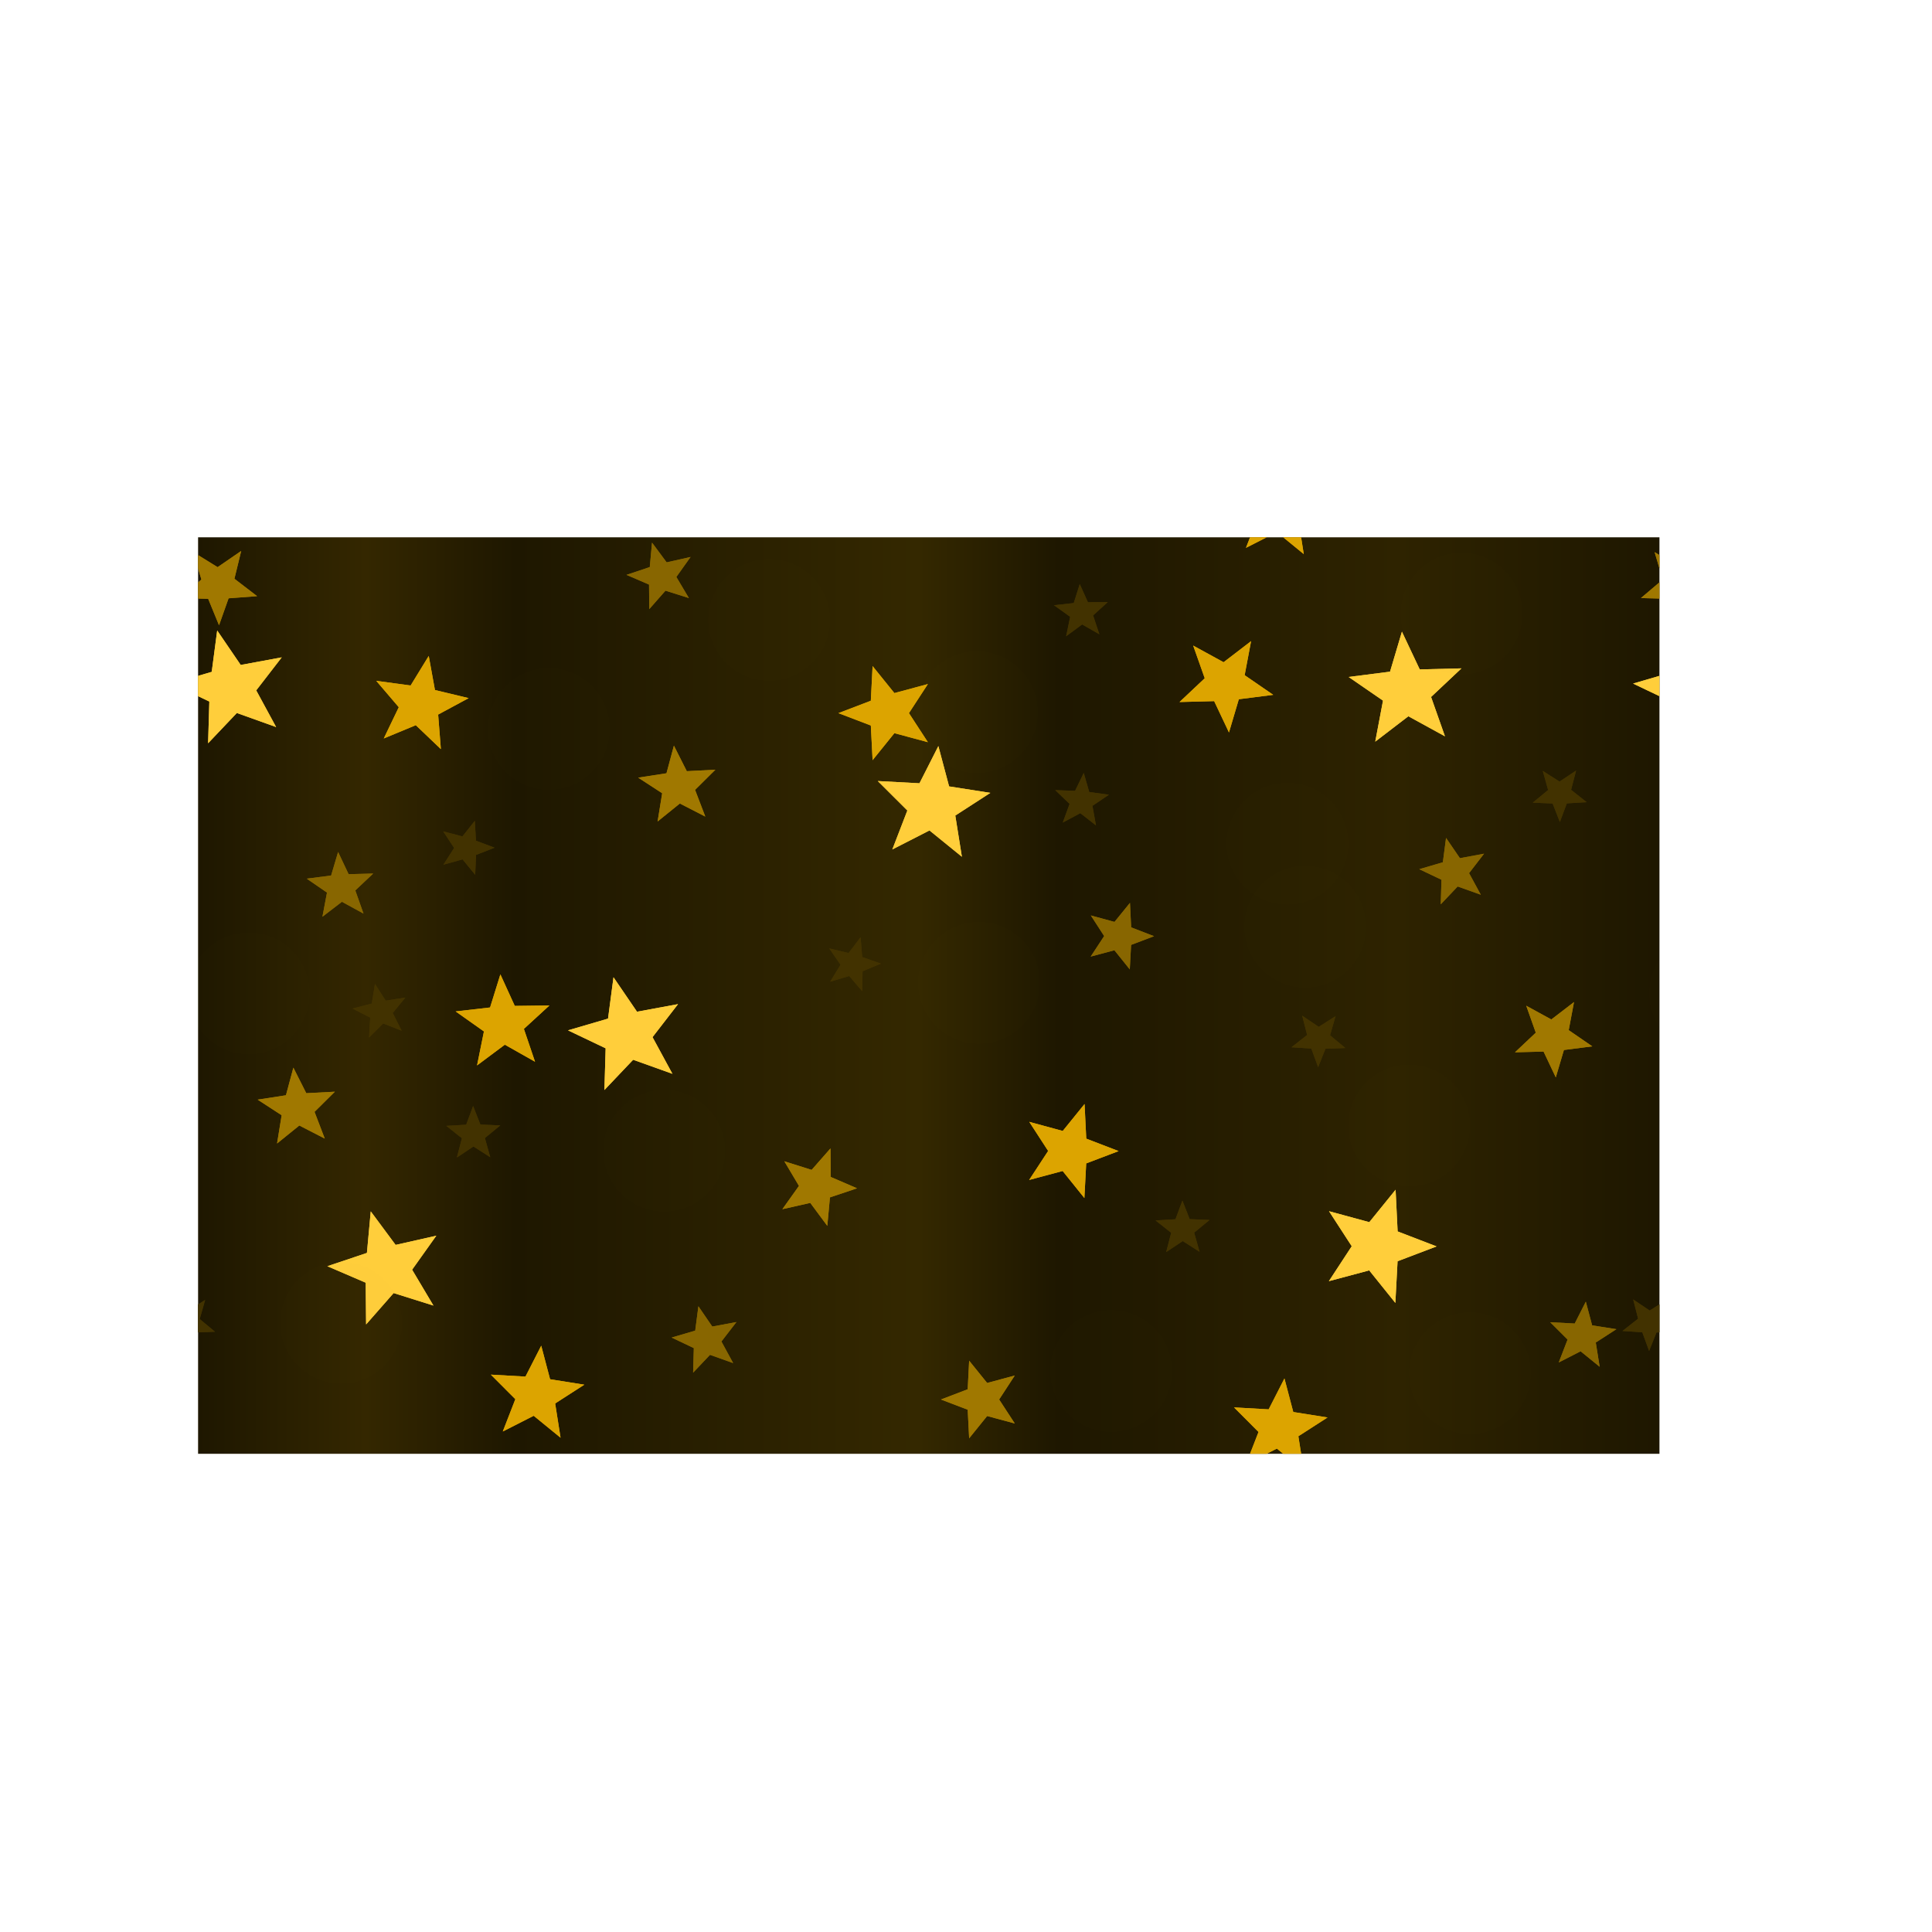 <svg:svg xmlns:svg="http://www.w3.org/2000/svg" height="2451.466" id="svg5507" version="1.1" viewBox="-251.339 -681.751 2451.466 2451.466" width="2451.466">
<svg:defs id="defs5509">
<svg:filter height="1.123" id="filter6925" style="color-interpolation-filters:sRGB" width="1.079" x="-.039" y="-.062">
<svg:feGaussianBlur id="feGaussianBlur6927" stdDeviation="32.873" />
</svg:filter>
<svg:filter height="1.243" id="filter6953" style="color-interpolation-filters:sRGB" width="1.243" x="-.121" y="-.121">
<svg:feGaussianBlur id="feGaussianBlur6955" stdDeviation="7.817" />
</svg:filter>
<svg:filter height="1.243" id="filter6957" style="color-interpolation-filters:sRGB" width="1.243" x="-.121" y="-.121">
<svg:feGaussianBlur id="feGaussianBlur6959" stdDeviation="7.817" />
</svg:filter>
<svg:filter height="1.243" id="filter6961" style="color-interpolation-filters:sRGB" width="1.243" x="-.121" y="-.121">
<svg:feGaussianBlur id="feGaussianBlur6963" stdDeviation="7.817" />
</svg:filter>
<svg:filter height="1.243" id="filter6965" style="color-interpolation-filters:sRGB" width="1.243" x="-.121" y="-.121">
<svg:feGaussianBlur id="feGaussianBlur6967" stdDeviation="7.817" />
</svg:filter>
<svg:filter height="1.243" id="filter6969" style="color-interpolation-filters:sRGB" width="1.243" x="-.121" y="-.121">
<svg:feGaussianBlur id="feGaussianBlur6971" stdDeviation="7.817" />
</svg:filter>
<svg:filter height="1.243" id="filter6973" style="color-interpolation-filters:sRGB" width="1.243" x="-.121" y="-.121">
<svg:feGaussianBlur id="feGaussianBlur6975" stdDeviation="7.817" />
</svg:filter>
<svg:filter height="1.243" id="filter6977" style="color-interpolation-filters:sRGB" width="1.243" x="-.121" y="-.121">
<svg:feGaussianBlur id="feGaussianBlur6979" stdDeviation="7.817" />
</svg:filter>
<svg:filter height="1.243" id="filter6981" style="color-interpolation-filters:sRGB" width="1.243" x="-.121" y="-.121">
<svg:feGaussianBlur id="feGaussianBlur6983" stdDeviation="7.817" />
</svg:filter>
<svg:filter height="1.243" id="filter6985" style="color-interpolation-filters:sRGB" width="1.243" x="-.121" y="-.121">
<svg:feGaussianBlur id="feGaussianBlur6987" stdDeviation="7.817" />
</svg:filter>
<svg:filter height="1.243" id="filter6989" style="color-interpolation-filters:sRGB" width="1.243" x="-.121" y="-.121">
<svg:feGaussianBlur id="feGaussianBlur6991" stdDeviation="7.817" />
</svg:filter>
<svg:filter height="1.243" id="filter6993" style="color-interpolation-filters:sRGB" width="1.243" x="-.121" y="-.121">
<svg:feGaussianBlur id="feGaussianBlur6995" stdDeviation="7.817" />
</svg:filter>
<svg:filter height="1.243" id="filter6997" style="color-interpolation-filters:sRGB" width="1.243" x="-.121" y="-.121">
<svg:feGaussianBlur id="feGaussianBlur6999" stdDeviation="7.817" />
</svg:filter>
<svg:linearGradient gradientUnits="userSpaceOnUse" id="linearGradient7053" x1="-631.43" x2="1222.9" y1="565.22" y2="565.22">
<svg:stop id="stop7049" offset="0" stop-color="#1e1700" />
<svg:stop id="stop7063" offset=".115" stop-color="#342700" />
<svg:stop id="stop7061" offset=".217" stop-color="#1e1700" />
<svg:stop id="stop7059" offset=".493" stop-color="#342800" />
<svg:stop id="stop7057" offset=".589" stop-color="#1e1700" />
<svg:stop id="stop7055" offset=".821" stop-color="#2e2300" />
<svg:stop id="stop7051" offset="1" stop-color="#1e1700" />
</svg:linearGradient>
<svg:clipPath clipPathUnits="userSpaceOnUse" id="clipPath7167">
<svg:rect fill="#9f7800" height="1162.9" id="rect7169" width="1854.3" x="-631.43" y="-16.209" />
</svg:clipPath>
</svg:defs>
<svg:g id="layer1" transform="translate(631.43 16.209)">
<svg:g clip-path="url(#clipPath7167)" id="g7069">
<svg:rect fill="url(#linearGradient7053)" height="1162.9" id="rect5515" width="1854.3" x="-631.43" y="-16.209" />
<svg:g id="g6784">
<svg:g fill="#ffce3b">
<svg:path d="m337.74 389.16-41.104-33.391-47.148 24.116 19.055-49.41-37.505-37.388 52.881 2.854 23.969-47.223 13.627 51.174 52.318 8.203-44.459 28.773z" id="path5519" />
<svg:path d="m-50.829 680.59-41.104-33.391-47.148 24.116 19.055-49.41-37.505-37.388 52.881 2.854 23.969-47.223 13.627 51.174 52.318 8.203-44.459 28.773z" id="path5521" transform="matrix(.943 -.332 .332 .943 -207.57 5.914)" />
<svg:path d="m-50.829 680.59-41.104-33.391-47.148 24.116 19.055-49.41-37.505-37.388 52.881 2.854 23.969-47.223 13.627 51.174 52.318 8.203-44.459 28.773z" id="path5523" transform="matrix(.978 .21 -.21 .978 1080.4 300.34)" />
<svg:path d="m-50.829 680.59-41.104-33.391-47.148 24.116 19.055-49.41-37.505-37.388 52.881 2.854 23.969-47.223 13.627 51.174 52.318 8.203-44.459 28.773z" id="path5525" transform="matrix(.475 .88 -.88 .475 1485.3 -35.462)" />
<svg:path d="m-50.829 680.59-41.104-33.391-47.148 24.116 19.055-49.41-37.505-37.388 52.881 2.854 23.969-47.223 13.627 51.174 52.318 8.203-44.459 28.773z" id="path5527" transform="matrix(.638 .77 -.77 .638 138.25 587.5)" />
</svg:g>
<svg:g fill="#dca400">
<svg:path d="m273 260.9-34.153-27.745-39.175 20.038 15.833-41.055-31.163-31.066 43.938 2.371 19.915-39.237 11.322 42.521 43.471 6.816-36.941 23.908z" id="path5529" transform="matrix(.914 -.407 .407 .914 -61.1 116.44)" />
<svg:path d="m-50.829 680.59-41.104-33.391-47.148 24.116 19.055-49.41-37.505-37.388 52.881 2.854 23.969-47.223 13.627 51.174 52.318 8.203-44.459 28.773z" id="path5531" transform="matrix(.319 -.767 .767 .319 -793.89 -68.233)" />
<svg:path d="m-50.829 680.59-41.104-33.391-47.148 24.116 19.055-49.41-37.505-37.388 52.881 2.854 23.969-47.223 13.627 51.174 52.318 8.203-44.459 28.773z" id="path5533" transform="matrix(.417 -.719 .719 .417 68.498 442.28)" />
<svg:path d="m-50.829 680.59-41.104-33.391-47.148 24.116 19.055-49.41-37.505-37.388 52.881 2.854 23.969-47.223 13.627 51.174 52.318 8.203-44.459 28.773z" id="path5535" transform="matrix(.749 .359 -.359 .749 959.05 -260.05)" />
<svg:path d="m-50.829 680.59-41.104-33.391-47.148 24.116 19.055-49.41-37.505-37.388 52.881 2.854 23.969-47.223 13.627 51.174 52.318 8.203-44.459 28.773z" id="path5537" transform="matrix(.819 -.139 .139 .819 -256.86 84.788)" />
</svg:g>
<svg:g fill="#a07800">
<svg:path d="m386.71 1122-28.18-22.892-32.323 16.533 13.064-33.874-25.712-25.632 36.253 1.957 16.432-32.375 9.342 35.084 35.868 5.624-30.48 19.726z" id="path5539" transform="matrix(.914 -.407 .407 .914 -405.25 240.14)" />
<svg:path d="m-50.829 680.59-41.104-33.391-47.148 24.116 19.055-49.41-37.505-37.388 52.881 2.854 23.969-47.223 13.627 51.174 52.318 8.203-44.459 28.773z" id="path5541" transform="matrix(.498 -.471 .471 .498 -851.77 -304.38)" />
<svg:path d="m-50.829 680.59-41.104-33.391-47.148 24.116 19.055-49.41-37.505-37.388 52.881 2.854 23.969-47.223 13.627 51.174 52.318 8.203-44.459 28.773z" id="path5543" transform="matrix(.671 -.141 .141 .671 -49.687 -125.65)" />
<svg:path d="m-50.829 680.59-41.104-33.391-47.148 24.116 19.055-49.41-37.505-37.388 52.881 2.854 23.969-47.223 13.627 51.174 52.318 8.203-44.459 28.773z" id="path5545" transform="matrix(.618 .296 -.296 .618 1324.2 263.59)" />
<svg:path d="m-50.829 680.59-41.104-33.391-47.148 24.116 19.055-49.41-37.505-37.388 52.881 2.854 23.969-47.223 13.627 51.174 52.318 8.203-44.459 28.773z" id="path5547" transform="matrix(.664 .17 -.17 .664 316.43 414.25)" />
<svg:path d="m-50.829 680.59-41.104-33.391-47.148 24.116 19.055-49.41-37.505-37.388 52.881 2.854 23.969-47.223 13.627 51.174 52.318 8.203-44.459 28.773z" id="path5549" transform="matrix(.498 -.471 .471 .498 1002.5 -304.38)" />
</svg:g>
<svg:path d="m-50.829 680.59-41.104-33.391-47.148 24.116 19.055-49.41-37.505-37.388 52.881 2.854 23.969-47.223 13.627 51.174 52.318 8.203-44.459 28.773z" fill="#dca400" id="path5551" transform="matrix(.259 -.79 .79 .259 277.22 884.21)" />
<svg:path d="m-50.829 680.59-41.104-33.391-47.148 24.116 19.055-49.41-37.505-37.388 52.881 2.854 23.969-47.223 13.627 51.174 52.318 8.203-44.459 28.773z" fill="#dca400" id="path5553" transform="matrix(.259 -.79 .79 .259 277.22 -278.64)" />
<svg:path d="m-50.829 680.59-41.104-33.391-47.148 24.116 19.055-49.41-37.505-37.388 52.881 2.854 23.969-47.223 13.627 51.174 52.318 8.203-44.459 28.773z" fill="#ffce3b" id="path5555" transform="matrix(.943 -.332 .332 .943 -710.43 -434.09)" />
<svg:path d="m-50.829 680.59-41.104-33.391-47.148 24.116 19.055-49.41-37.505-37.388 52.881 2.854 23.969-47.223 13.627 51.174 52.318 8.203-44.459 28.773z" fill="#ffce3b" id="path5557" transform="matrix(.943 -.332 .332 .943 1143.9 -434.09)" />
<svg:g fill="#860">
<svg:path d="m1147 1036.3-24.183-19.646-27.74 14.188 11.211-29.071-22.066-21.997 31.112 1.679 14.102-27.784 8.017 30.108 30.782 4.826-26.157 16.929z" id="path5559" />
<svg:path d="m-50.829 680.59-41.104-33.391-47.148 24.116 19.055-49.41-37.505-37.388 52.881 2.854 23.969-47.223 13.627 51.174 52.318 8.203-44.459 28.773z" id="path5561" transform="matrix(.555 -.196 .196 .555 890.99 49.644)" />
<svg:path d="m-50.829 680.59-41.104-33.391-47.148 24.116 19.055-49.41-37.505-37.388 52.881 2.854 23.969-47.223 13.627 51.174 52.318 8.203-44.459 28.773z" id="path5563" transform="matrix(.575 .124 -.124 .575 664.4 147.06)" />
<svg:path d="m-50.829 680.59-41.104-33.391-47.148 24.116 19.055-49.41-37.505-37.388 52.881 2.854 23.969-47.223 13.627 51.174 52.318 8.203-44.459 28.773z" id="path5565" transform="matrix(.28 .518 -.518 .28 -106.87 301.02)" />
<svg:path d="m-50.829 680.59-41.104-33.391-47.148 24.116 19.055-49.41-37.505-37.388 52.881 2.854 23.969-47.223 13.627 51.174 52.318 8.203-44.459 28.773z" id="path5567" transform="matrix(.375 .453 -.453 .375 268.44 -157.26)" />
<svg:path d="m-50.829 680.59-41.104-33.391-47.148 24.116 19.055-49.41-37.505-37.388 52.881 2.854 23.969-47.223 13.627 51.174 52.318 8.203-44.459 28.773z" id="path5569" transform="matrix(.555 -.196 .196 .555 -57.682 643.93)" />
</svg:g>
<svg:path d="m-50.829 680.59-41.104-33.391-47.148 24.116 19.055-49.41-37.505-37.388 52.881 2.854 23.969-47.223 13.627 51.174 52.318 8.203-44.459 28.773z" fill="#dca400" id="path5571" transform="matrix(.831 .002 -.002 .831 -127.89 560.86)" />
<svg:path d="m-50.829 680.59-41.104-33.391-47.148 24.116 19.055-49.41-37.505-37.388 52.881 2.854 23.969-47.223 13.627 51.174 52.318 8.203-44.459 28.773z" fill="#a07800" id="path5573" transform="matrix(.671 -.141 .141 .671 -532.54 282.93)" />
<svg:g fill="#423200">
<svg:path d="m-50.829 680.59-41.104-33.391-47.148 24.116 19.055-49.41-37.505-37.388 52.881 2.854 23.969-47.223 13.627 51.174 52.318 8.203-44.459 28.773z" id="path6721" transform="matrix(.469 .086 -.086 .469 293.54 244.84)" />
<svg:path d="m-50.829 680.59-41.104-33.391-47.148 24.116 19.055-49.41-37.505-37.388 52.881 2.854 23.969-47.223 13.627 51.174 52.318 8.203-44.459 28.773z" id="path6723" transform="matrix(.474 -.054 .054 .474 626.63 565.06)" />
<svg:path d="m-50.829 680.59-41.104-33.391-47.148 24.116 19.055-49.41-37.505-37.388 52.881 2.854 23.969-47.223 13.627 51.174 52.318 8.203-44.459 28.773z" id="path6725" transform="matrix(.474 -.054 .054 .474 -273.37 445.06)" />
<svg:path d="m-50.829 680.59-41.104-33.391-47.148 24.116 19.055-49.41-37.505-37.388 52.881 2.854 23.969-47.223 13.627 51.174 52.318 8.203-44.459 28.773z" id="path6727" transform="matrix(.409 .244 -.244 .409 -457.65 750.25)" />
<svg:path d="m-50.829 680.59-41.104-33.391-47.148 24.116 19.055-49.41-37.505-37.388 52.881 2.854 23.969-47.223 13.627 51.174 52.318 8.203-44.459 28.773z" id="path6729" transform="matrix(.409 .244 -.244 .409 1396.6 750.25)" />
<svg:path d="m-50.829 680.59-41.104-33.391-47.148 24.116 19.055-49.41-37.505-37.388 52.881 2.854 23.969-47.223 13.627 51.174 52.318 8.203-44.459 28.773z" id="path6731" transform="matrix(.409 .244 -.244 .409 976.63 390.25)" />
<svg:path d="m-50.829 680.59-41.104-33.391-47.148 24.116 19.055-49.41-37.505-37.388 52.881 2.854 23.969-47.223 13.627 51.174 52.318 8.203-44.459 28.773z" id="path6733" transform="matrix(.219 .423 -.423 .219 769.04 -18.187)" />
<svg:path d="m-50.829 680.59-41.104-33.391-47.148 24.116 19.055-49.41-37.505-37.388 52.881 2.854 23.969-47.223 13.627 51.174 52.318 8.203-44.459 28.773z" id="path6735" transform="matrix(.053 .474 -.474 .053 5.132 387.27)" />
<svg:path d="m-50.829 680.59-41.104-33.391-47.148 24.116 19.055-49.41-37.505-37.388 52.881 2.854 23.969-47.223 13.627 51.174 52.318 8.203-44.459 28.773z" id="path6737" transform="matrix(.156 .45 -.45 .156 779.97 262.48)" />
<svg:path d="m-50.829 680.59-41.104-33.391-47.148 24.116 19.055-49.41-37.505-37.388 52.881 2.854 23.969-47.223 13.627 51.174 52.318 8.203-44.459 28.773z" id="path6739" transform="matrix(-.095 .467 -.467 -.095 1375.1 408.91)" />
<svg:path d="m-50.829 680.59-41.104-33.391-47.148 24.116 19.055-49.41-37.505-37.388 52.881 2.854 23.969-47.223 13.627 51.174 52.318 8.203-44.459 28.773z" id="path6741" transform="matrix(.454 -.145 .145 .454 -448.69 293.54)" />
</svg:g>
</svg:g>
<svg:g filter="url(#filter6925)" id="g6825">
<svg:g fill="#ffce3b">
<svg:path d="m337.74 389.16-41.104-33.391-47.148 24.116 19.055-49.41-37.505-37.388 52.881 2.854 23.969-47.223 13.627 51.174 52.318 8.203-44.459 28.773z" id="path6827" />
<svg:path d="m-50.829 680.59-41.104-33.391-47.148 24.116 19.055-49.41-37.505-37.388 52.881 2.854 23.969-47.223 13.627 51.174 52.318 8.203-44.459 28.773z" id="path6829" transform="matrix(.943 -.332 .332 .943 -207.57 5.914)" />
<svg:path d="m-50.829 680.59-41.104-33.391-47.148 24.116 19.055-49.41-37.505-37.388 52.881 2.854 23.969-47.223 13.627 51.174 52.318 8.203-44.459 28.773z" id="path6831" transform="matrix(.978 .21 -.21 .978 1080.4 300.34)" />
<svg:path d="m-50.829 680.59-41.104-33.391-47.148 24.116 19.055-49.41-37.505-37.388 52.881 2.854 23.969-47.223 13.627 51.174 52.318 8.203-44.459 28.773z" id="path6833" transform="matrix(.475 .88 -.88 .475 1485.3 -35.462)" />
<svg:path d="m-50.829 680.59-41.104-33.391-47.148 24.116 19.055-49.41-37.505-37.388 52.881 2.854 23.969-47.223 13.627 51.174 52.318 8.203-44.459 28.773z" id="path6835" transform="matrix(.638 .77 -.77 .638 138.25 587.5)" />
</svg:g>
<svg:g fill="#dca400">
<svg:path d="m273 260.9-34.153-27.745-39.175 20.038 15.833-41.055-31.163-31.066 43.938 2.371 19.915-39.237 11.322 42.521 43.471 6.816-36.941 23.908z" id="path6837" transform="matrix(.914 -.407 .407 .914 -61.1 116.44)" />
<svg:path d="m-50.829 680.59-41.104-33.391-47.148 24.116 19.055-49.41-37.505-37.388 52.881 2.854 23.969-47.223 13.627 51.174 52.318 8.203-44.459 28.773z" id="path6839" transform="matrix(.319 -.767 .767 .319 -793.89 -68.233)" />
<svg:path d="m-50.829 680.59-41.104-33.391-47.148 24.116 19.055-49.41-37.505-37.388 52.881 2.854 23.969-47.223 13.627 51.174 52.318 8.203-44.459 28.773z" id="path6841" transform="matrix(.417 -.719 .719 .417 68.498 442.28)" />
<svg:path d="m-50.829 680.59-41.104-33.391-47.148 24.116 19.055-49.41-37.505-37.388 52.881 2.854 23.969-47.223 13.627 51.174 52.318 8.203-44.459 28.773z" id="path6843" transform="matrix(.749 .359 -.359 .749 959.05 -260.05)" />
<svg:path d="m-50.829 680.59-41.104-33.391-47.148 24.116 19.055-49.41-37.505-37.388 52.881 2.854 23.969-47.223 13.627 51.174 52.318 8.203-44.459 28.773z" id="path6845" transform="matrix(.819 -.139 .139 .819 -256.86 84.788)" />
</svg:g>
<svg:g fill="#a07800">
<svg:path d="m386.71 1122-28.18-22.892-32.323 16.533 13.064-33.874-25.712-25.632 36.253 1.957 16.432-32.375 9.342 35.084 35.868 5.624-30.48 19.726z" id="path6847" transform="matrix(.914 -.407 .407 .914 -405.25 240.14)" />
<svg:path d="m-50.829 680.59-41.104-33.391-47.148 24.116 19.055-49.41-37.505-37.388 52.881 2.854 23.969-47.223 13.627 51.174 52.318 8.203-44.459 28.773z" id="path6849" transform="matrix(.498 -.471 .471 .498 -851.77 -304.38)" />
<svg:path d="m-50.829 680.59-41.104-33.391-47.148 24.116 19.055-49.41-37.505-37.388 52.881 2.854 23.969-47.223 13.627 51.174 52.318 8.203-44.459 28.773z" id="path6851" transform="matrix(.671 -.141 .141 .671 -49.687 -125.65)" />
<svg:path d="m-50.829 680.59-41.104-33.391-47.148 24.116 19.055-49.41-37.505-37.388 52.881 2.854 23.969-47.223 13.627 51.174 52.318 8.203-44.459 28.773z" id="path6853" transform="matrix(.618 .296 -.296 .618 1324.2 263.59)" />
<svg:path d="m-50.829 680.59-41.104-33.391-47.148 24.116 19.055-49.41-37.505-37.388 52.881 2.854 23.969-47.223 13.627 51.174 52.318 8.203-44.459 28.773z" id="path6855" transform="matrix(.664 .17 -.17 .664 316.43 414.25)" />
<svg:path d="m-50.829 680.59-41.104-33.391-47.148 24.116 19.055-49.41-37.505-37.388 52.881 2.854 23.969-47.223 13.627 51.174 52.318 8.203-44.459 28.773z" id="path6857" transform="matrix(.498 -.471 .471 .498 1002.5 -304.38)" />
</svg:g>
<svg:path d="m-50.829 680.59-41.104-33.391-47.148 24.116 19.055-49.41-37.505-37.388 52.881 2.854 23.969-47.223 13.627 51.174 52.318 8.203-44.459 28.773z" fill="#dca400" id="path6859" transform="matrix(.259 -.79 .79 .259 277.22 884.21)" />
<svg:path d="m-50.829 680.59-41.104-33.391-47.148 24.116 19.055-49.41-37.505-37.388 52.881 2.854 23.969-47.223 13.627 51.174 52.318 8.203-44.459 28.773z" fill="#dca400" id="path6861" transform="matrix(.259 -.79 .79 .259 277.22 -278.64)" />
<svg:path d="m-50.829 680.59-41.104-33.391-47.148 24.116 19.055-49.41-37.505-37.388 52.881 2.854 23.969-47.223 13.627 51.174 52.318 8.203-44.459 28.773z" fill="#ffce3b" id="path6863" transform="matrix(.943 -.332 .332 .943 -710.43 -434.09)" />
<svg:path d="m-50.829 680.59-41.104-33.391-47.148 24.116 19.055-49.41-37.505-37.388 52.881 2.854 23.969-47.223 13.627 51.174 52.318 8.203-44.459 28.773z" fill="#ffce3b" id="path6865" transform="matrix(.943 -.332 .332 .943 1143.9 -434.09)" />
<svg:g fill="#860">
<svg:path d="m1147 1036.3-24.183-19.646-27.74 14.188 11.211-29.071-22.066-21.997 31.112 1.679 14.102-27.784 8.017 30.108 30.782 4.826-26.157 16.929z" id="path6867" />
<svg:path d="m-50.829 680.59-41.104-33.391-47.148 24.116 19.055-49.41-37.505-37.388 52.881 2.854 23.969-47.223 13.627 51.174 52.318 8.203-44.459 28.773z" id="path6869" transform="matrix(.555 -.196 .196 .555 890.99 49.644)" />
<svg:path d="m-50.829 680.59-41.104-33.391-47.148 24.116 19.055-49.41-37.505-37.388 52.881 2.854 23.969-47.223 13.627 51.174 52.318 8.203-44.459 28.773z" id="path6871" transform="matrix(.575 .124 -.124 .575 664.4 147.06)" />
<svg:path d="m-50.829 680.59-41.104-33.391-47.148 24.116 19.055-49.41-37.505-37.388 52.881 2.854 23.969-47.223 13.627 51.174 52.318 8.203-44.459 28.773z" id="path6873" transform="matrix(.28 .518 -.518 .28 -106.87 301.02)" />
<svg:path d="m-50.829 680.59-41.104-33.391-47.148 24.116 19.055-49.41-37.505-37.388 52.881 2.854 23.969-47.223 13.627 51.174 52.318 8.203-44.459 28.773z" id="path6875" transform="matrix(.375 .453 -.453 .375 268.44 -157.26)" />
<svg:path d="m-50.829 680.59-41.104-33.391-47.148 24.116 19.055-49.41-37.505-37.388 52.881 2.854 23.969-47.223 13.627 51.174 52.318 8.203-44.459 28.773z" id="path6877" transform="matrix(.555 -.196 .196 .555 -57.682 643.93)" />
</svg:g>
<svg:path d="m-50.829 680.59-41.104-33.391-47.148 24.116 19.055-49.41-37.505-37.388 52.881 2.854 23.969-47.223 13.627 51.174 52.318 8.203-44.459 28.773z" fill="#dca400" id="path6879" transform="matrix(.831 .002 -.002 .831 -127.89 560.86)" />
<svg:path d="m-50.829 680.59-41.104-33.391-47.148 24.116 19.055-49.41-37.505-37.388 52.881 2.854 23.969-47.223 13.627 51.174 52.318 8.203-44.459 28.773z" fill="#a07800" id="path6881" transform="matrix(.671 -.141 .141 .671 -532.54 282.93)" />
<svg:g fill="#423200">
<svg:path d="m-50.829 680.59-41.104-33.391-47.148 24.116 19.055-49.41-37.505-37.388 52.881 2.854 23.969-47.223 13.627 51.174 52.318 8.203-44.459 28.773z" id="path6883" transform="matrix(.469 .086 -.086 .469 293.54 244.84)" />
<svg:path d="m-50.829 680.59-41.104-33.391-47.148 24.116 19.055-49.41-37.505-37.388 52.881 2.854 23.969-47.223 13.627 51.174 52.318 8.203-44.459 28.773z" id="path6885" transform="matrix(.474 -.054 .054 .474 626.63 565.06)" />
<svg:path d="m-50.829 680.59-41.104-33.391-47.148 24.116 19.055-49.41-37.505-37.388 52.881 2.854 23.969-47.223 13.627 51.174 52.318 8.203-44.459 28.773z" id="path6887" transform="matrix(.474 -.054 .054 .474 -273.37 445.06)" />
<svg:path d="m-50.829 680.59-41.104-33.391-47.148 24.116 19.055-49.41-37.505-37.388 52.881 2.854 23.969-47.223 13.627 51.174 52.318 8.203-44.459 28.773z" id="path6889" transform="matrix(.409 .244 -.244 .409 -457.65 750.25)" />
<svg:path d="m-50.829 680.59-41.104-33.391-47.148 24.116 19.055-49.41-37.505-37.388 52.881 2.854 23.969-47.223 13.627 51.174 52.318 8.203-44.459 28.773z" id="path6891" transform="matrix(.409 .244 -.244 .409 1396.6 750.25)" />
<svg:path d="m-50.829 680.59-41.104-33.391-47.148 24.116 19.055-49.41-37.505-37.388 52.881 2.854 23.969-47.223 13.627 51.174 52.318 8.203-44.459 28.773z" id="path6893" transform="matrix(.409 .244 -.244 .409 976.63 390.25)" />
<svg:path d="m-50.829 680.59-41.104-33.391-47.148 24.116 19.055-49.41-37.505-37.388 52.881 2.854 23.969-47.223 13.627 51.174 52.318 8.203-44.459 28.773z" id="path6895" transform="matrix(.219 .423 -.423 .219 769.04 -18.187)" />
<svg:path d="m-50.829 680.59-41.104-33.391-47.148 24.116 19.055-49.41-37.505-37.388 52.881 2.854 23.969-47.223 13.627 51.174 52.318 8.203-44.459 28.773z" id="path6897" transform="matrix(.053 .474 -.474 .053 5.132 387.27)" />
<svg:path d="m-50.829 680.59-41.104-33.391-47.148 24.116 19.055-49.41-37.505-37.388 52.881 2.854 23.969-47.223 13.627 51.174 52.318 8.203-44.459 28.773z" id="path6899" transform="matrix(.156 .45 -.45 .156 779.97 262.48)" />
<svg:path d="m-50.829 680.59-41.104-33.391-47.148 24.116 19.055-49.41-37.505-37.388 52.881 2.854 23.969-47.223 13.627 51.174 52.318 8.203-44.459 28.773z" id="path6901" transform="matrix(-.095 .467 -.467 -.095 1375.1 408.91)" />
<svg:path d="m-50.829 680.59-41.104-33.391-47.148 24.116 19.055-49.41-37.505-37.388 52.881 2.854 23.969-47.223 13.627 51.174 52.318 8.203-44.459 28.773z" id="path6903" transform="matrix(.454 -.145 .145 .454 -448.69 293.54)" />
</svg:g>
</svg:g>
<svg:g fill="#9f7800" id="g7031">
<svg:circle cx="-186.36" cy="227.04" filter="url(#filter6997)" id="path6929" opacity=".094" r="77.208" />
<svg:circle cx="359.41" cy="549.18" filter="url(#filter6993)" id="circle6931" opacity=".094" r="77.208" />
<svg:circle cx="527.14" cy="1041.7" filter="url(#filter6989)" id="circle6933" opacity=".094" r="77.208" />
<svg:circle cx="-567.08" cy="562.49" filter="url(#filter6985)" id="circle6935" opacity=".094" r="77.208" />
<svg:circle cx="1287.2" cy="562.49" filter="url(#filter6981)" id="circle6937" opacity=".094" r="77.208" />
<svg:circle cx="-449.93" cy="980.48" filter="url(#filter6977)" id="circle6939" opacity=".094" r="77.208" />
<svg:circle cx="971.75" cy="80.612" filter="url(#filter6973)" id="circle6941" opacity=".094" r="77.208" />
<svg:circle cx="356.75" cy="205.74" filter="url(#filter6969)" id="circle6943" opacity=".094" r="77.208" />
<svg:circle cx="905.19" cy="730.22" filter="url(#filter6965)" id="circle6945" opacity=".094" r="77.208" />
<svg:circle cx="982.4" cy="1044.4" filter="url(#filter6961)" id="circle6947" opacity=".094" r="77.208" />
<svg:circle cx="-39.935" cy="762.17" filter="url(#filter6957)" id="circle6949" opacity=".094" r="77.208" />
<svg:circle cx="93.182" cy="88.599" filter="url(#filter6953)" id="circle6951" opacity=".094" r="77.208" />
<svg:circle cx="773.41" cy="477.96" filter="url(#filter6965)" id="circle7027" opacity=".094" r="77.208" />
<svg:circle cx="750.82" cy="372.54" filter="url(#filter6965)" id="circle7029" opacity=".094" r="77.208" />
</svg:g>
</svg:g>
</svg:g>
</svg:svg>